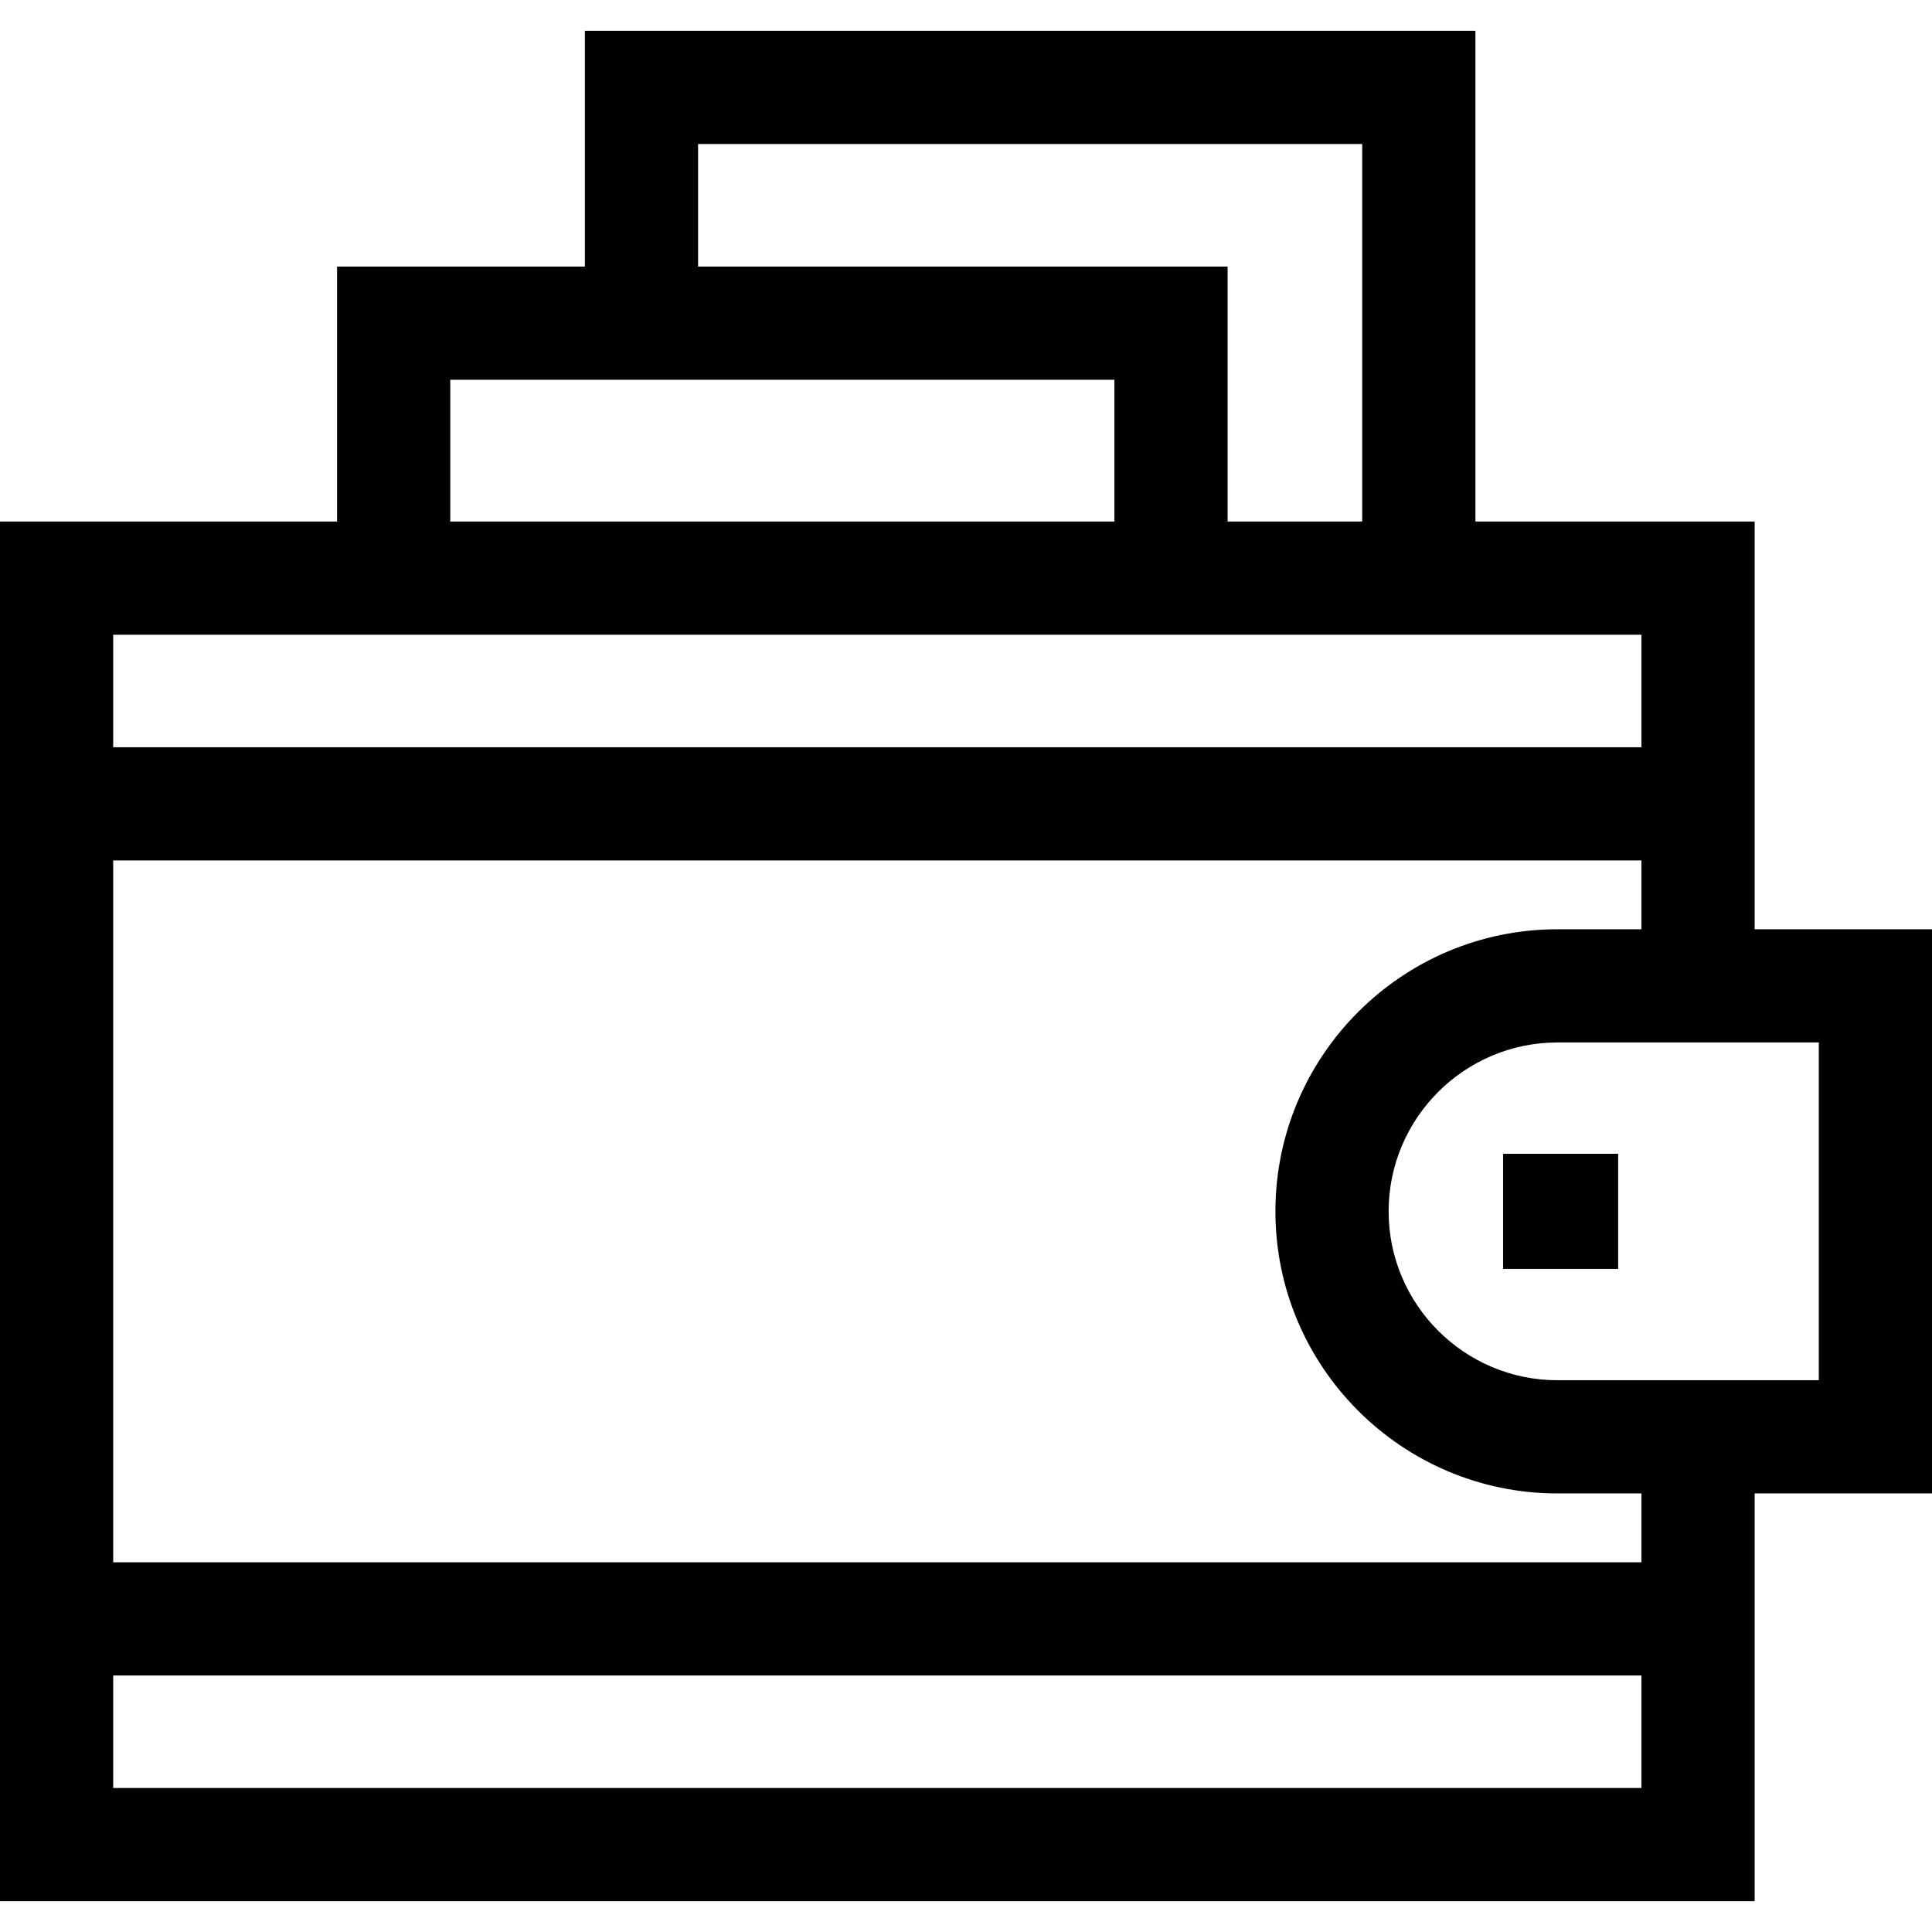 <?xml version="1.0" encoding="iso-8859-1"?>
<!-- Generator: Adobe Illustrator 21.0.0, SVG Export Plug-In . SVG Version: 6.00 Build 0)  -->
<svg version="1.1" id="Capa_1" xmlns="http://www.w3.org/2000/svg" xmlns:xlink="http://www.w3.org/1999/xlink" x="0px" y="0px"
	 viewBox="0 0 512 512" style="enable-background:new 0 0 512 512;" xml:space="preserve">
<g>
	<g>
		<path d="M465,246.265v-108.05h-74V8.165H155v62.48H89.33v67.57H0v365.62h465v-108.06h47v-149.51H465z M185,38.165h176v100.05
			h-35.67v-67.57H185V38.165z M119.33,100.645h176v37.57h-176V100.645z M30,168.215h405v29.808H30V168.215z M435,473.835H30v-29.812
			h405V473.835z M435,414.023H30v-186h405v18.242h-22.25c-41.21,0-74.75,33.54-74.75,74.76c0,41.22,33.54,74.75,74.75,74.75H435
			V414.023z M482,365.775h-69.25c-24.67,0-44.75-20.07-44.75-44.75s20.08-44.76,44.75-44.76H482V365.775z"/>
	</g>
</g>
<g>
	<g>
		<rect x="398.33" y="305.77" width="30.5" height="30.5"/>
	</g>
</g>
<g>
</g>
<g>
</g>
<g>
</g>
<g>
</g>
<g>
</g>
<g>
</g>
<g>
</g>
<g>
</g>
<g>
</g>
<g>
</g>
<g>
</g>
<g>
</g>
<g>
</g>
<g>
</g>
<g>
</g>
</svg>
